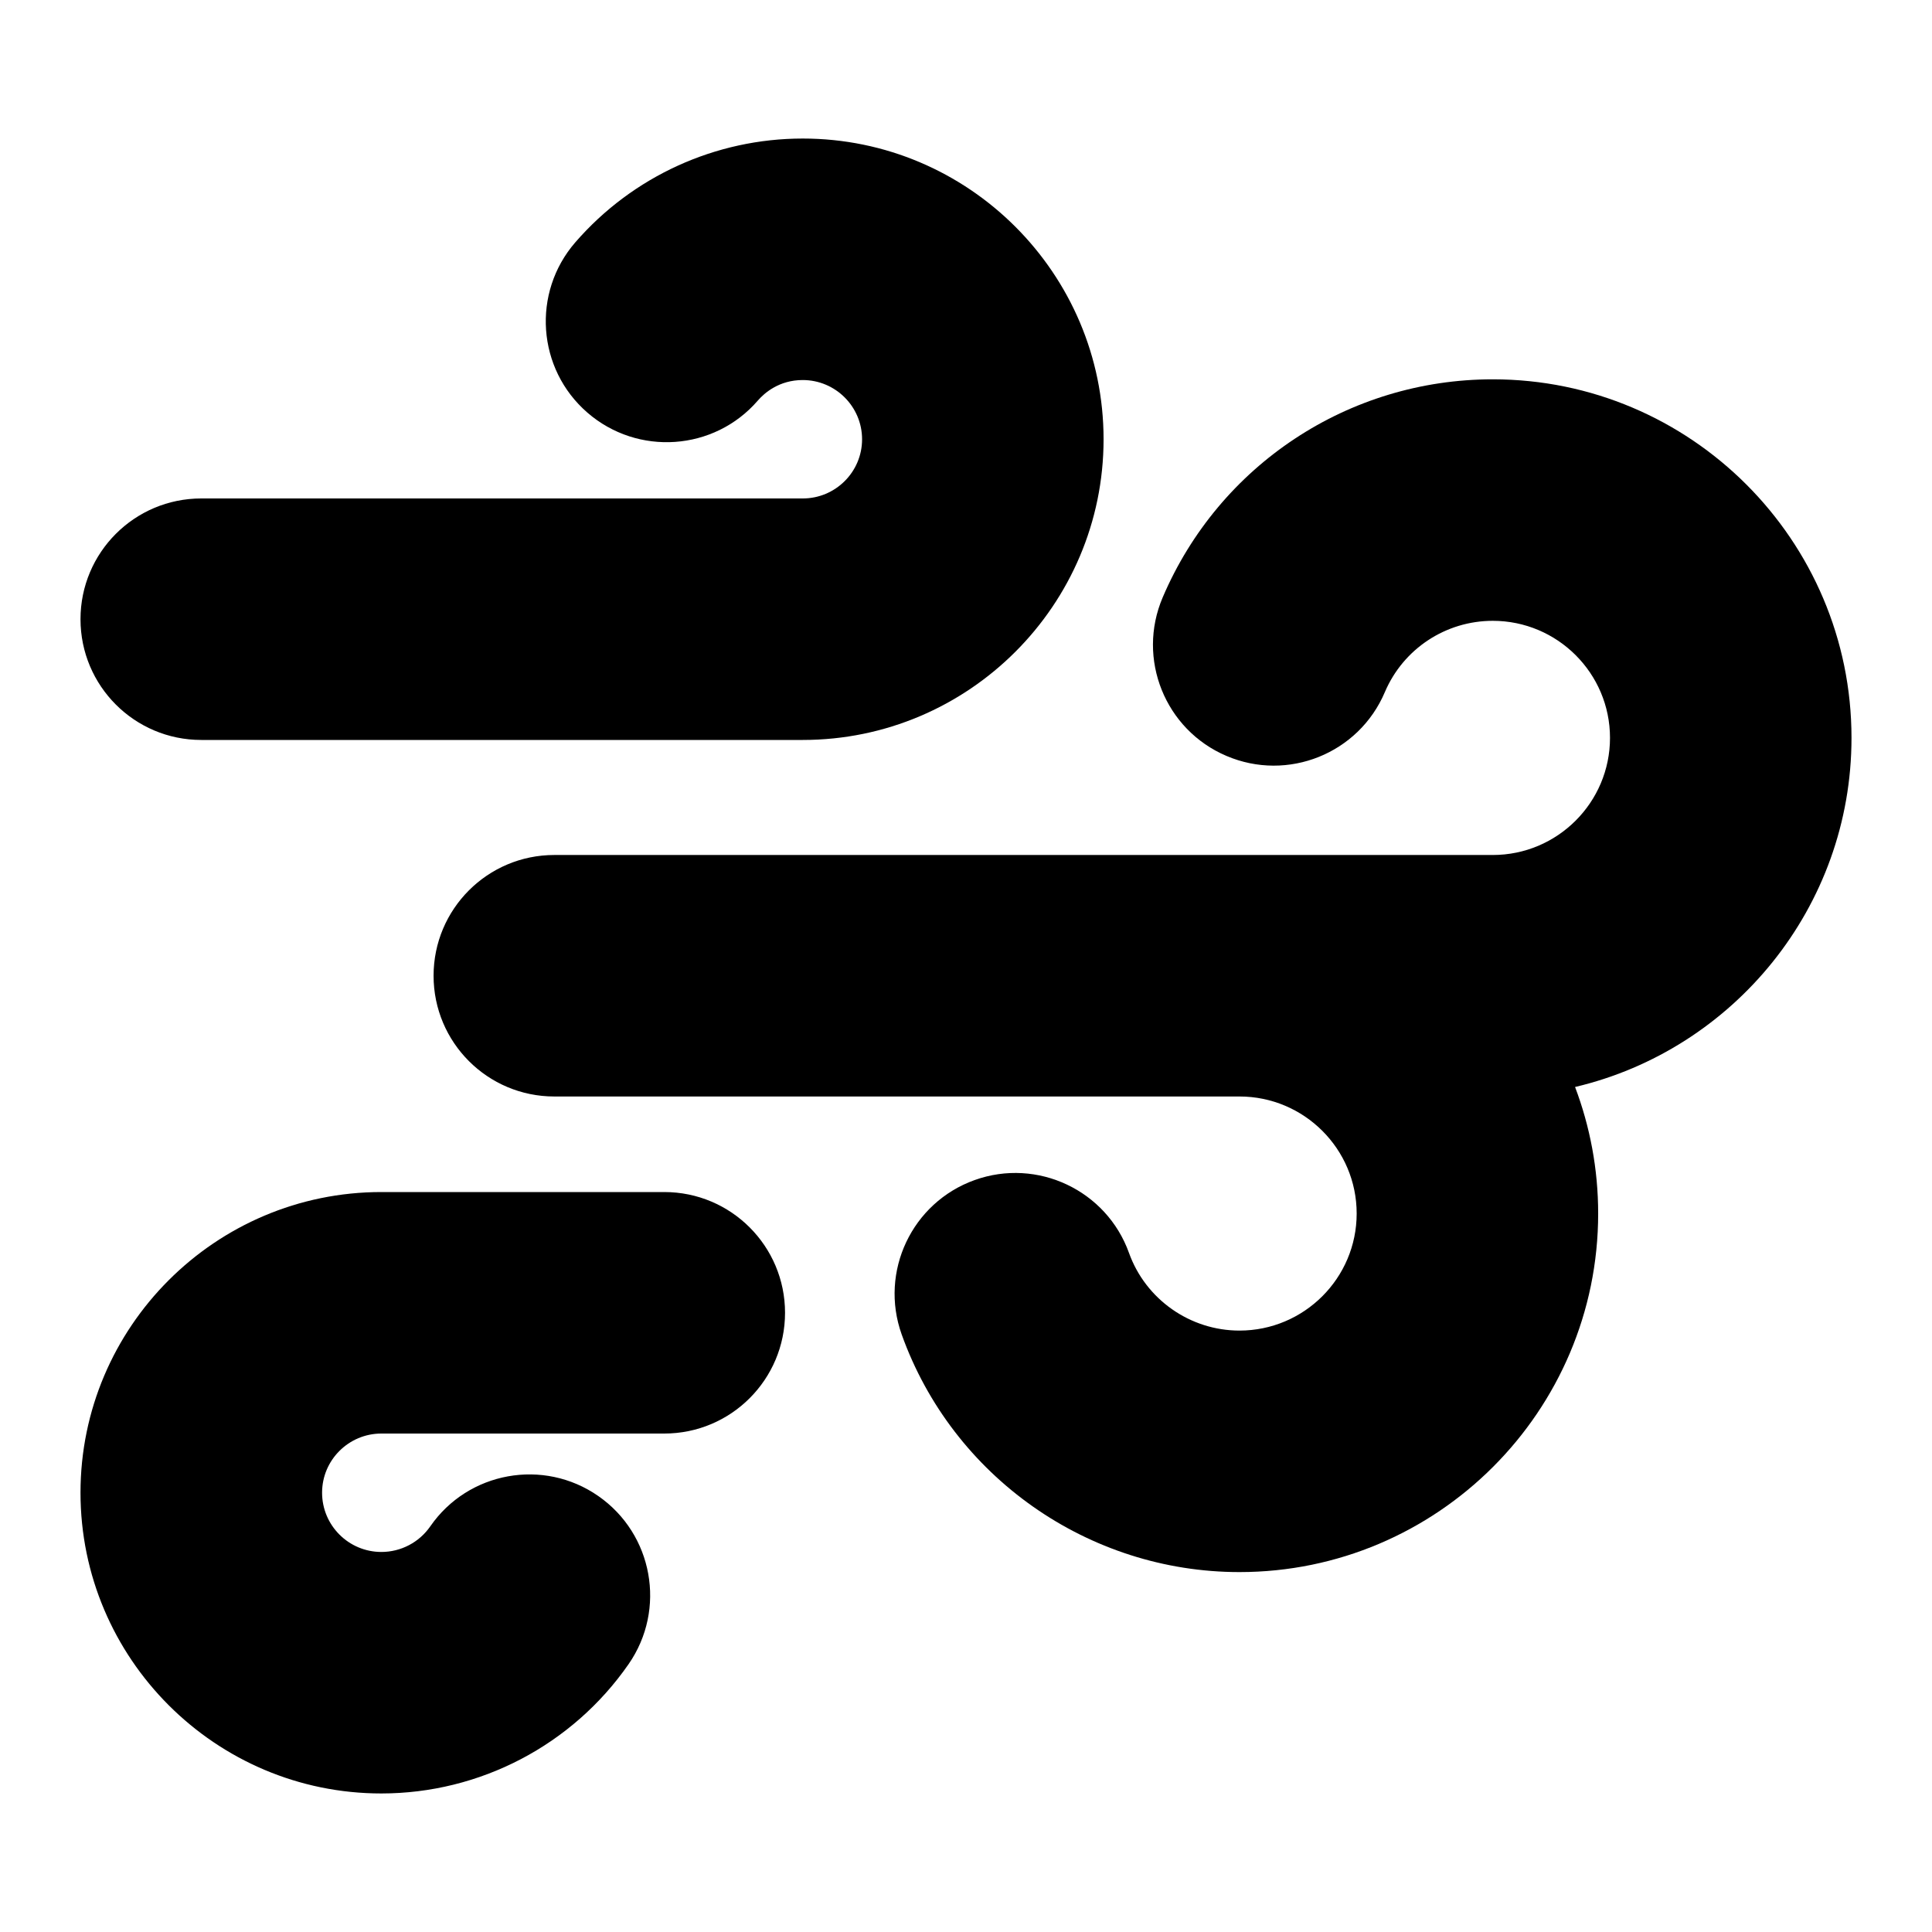 <?xml version="1.0" encoding="UTF-8"?>
<svg xmlns="http://www.w3.org/2000/svg" id="Layer_1" data-name="Layer 1" viewBox="0 0 24 24">
  <path d="M23,9.166c0-2.456-1.999-4.454-4.456-4.454-1.79,0-3.399,1.063-4.101,2.71-.325,.762,.03,1.644,.792,1.968,.762,.326,1.644-.029,1.968-.792,.229-.538,.756-.886,1.341-.886,.803,0,1.456,.652,1.456,1.454s-.653,1.455-1.456,1.455H6.886c-.829,0-1.5,.672-1.5,1.5s.671,1.5,1.5,1.5H15.397c.803,0,1.456,.652,1.456,1.454s-.653,1.454-1.456,1.454c-.614,0-1.165-.388-1.372-.964-.279-.779-1.139-1.185-1.917-.906-.78,.279-1.186,1.138-.907,1.918,.632,1.766,2.318,2.952,4.196,2.952,2.457,0,4.456-1.998,4.456-4.454,0-.553-.102-1.083-.287-1.572,1.966-.463,3.434-2.232,3.434-4.337Z"/>
  <path d="M2.5,9.192h7.472c2.061,0,3.737-1.676,3.737-3.735s-1.676-3.736-3.737-3.736c-1.084,0-2.114,.47-2.825,1.289-.543,.626-.476,1.573,.15,2.116,.625,.542,1.574,.477,2.116-.149,.083-.096,.266-.256,.559-.256,.406,0,.737,.33,.737,.736s-.331,.735-.737,.735H2.5c-.829,0-1.5,.672-1.5,1.5s.671,1.5,1.5,1.5Z"/>
  <path d="M8.251,14.808h-3.514c-2.061,0-3.737,1.676-3.737,3.735s1.677,3.736,3.737,3.736c1.225,0,2.374-.601,3.072-1.607,.472-.681,.303-1.615-.377-2.088s-1.616-.304-2.087,.377c-.138,.199-.365,.318-.607,.318-.407,0-.737-.33-.737-.736s.331-.735,.737-.735h3.514c.829,0,1.5-.672,1.5-1.5s-.671-1.5-1.5-1.5Z"/>
</svg>
